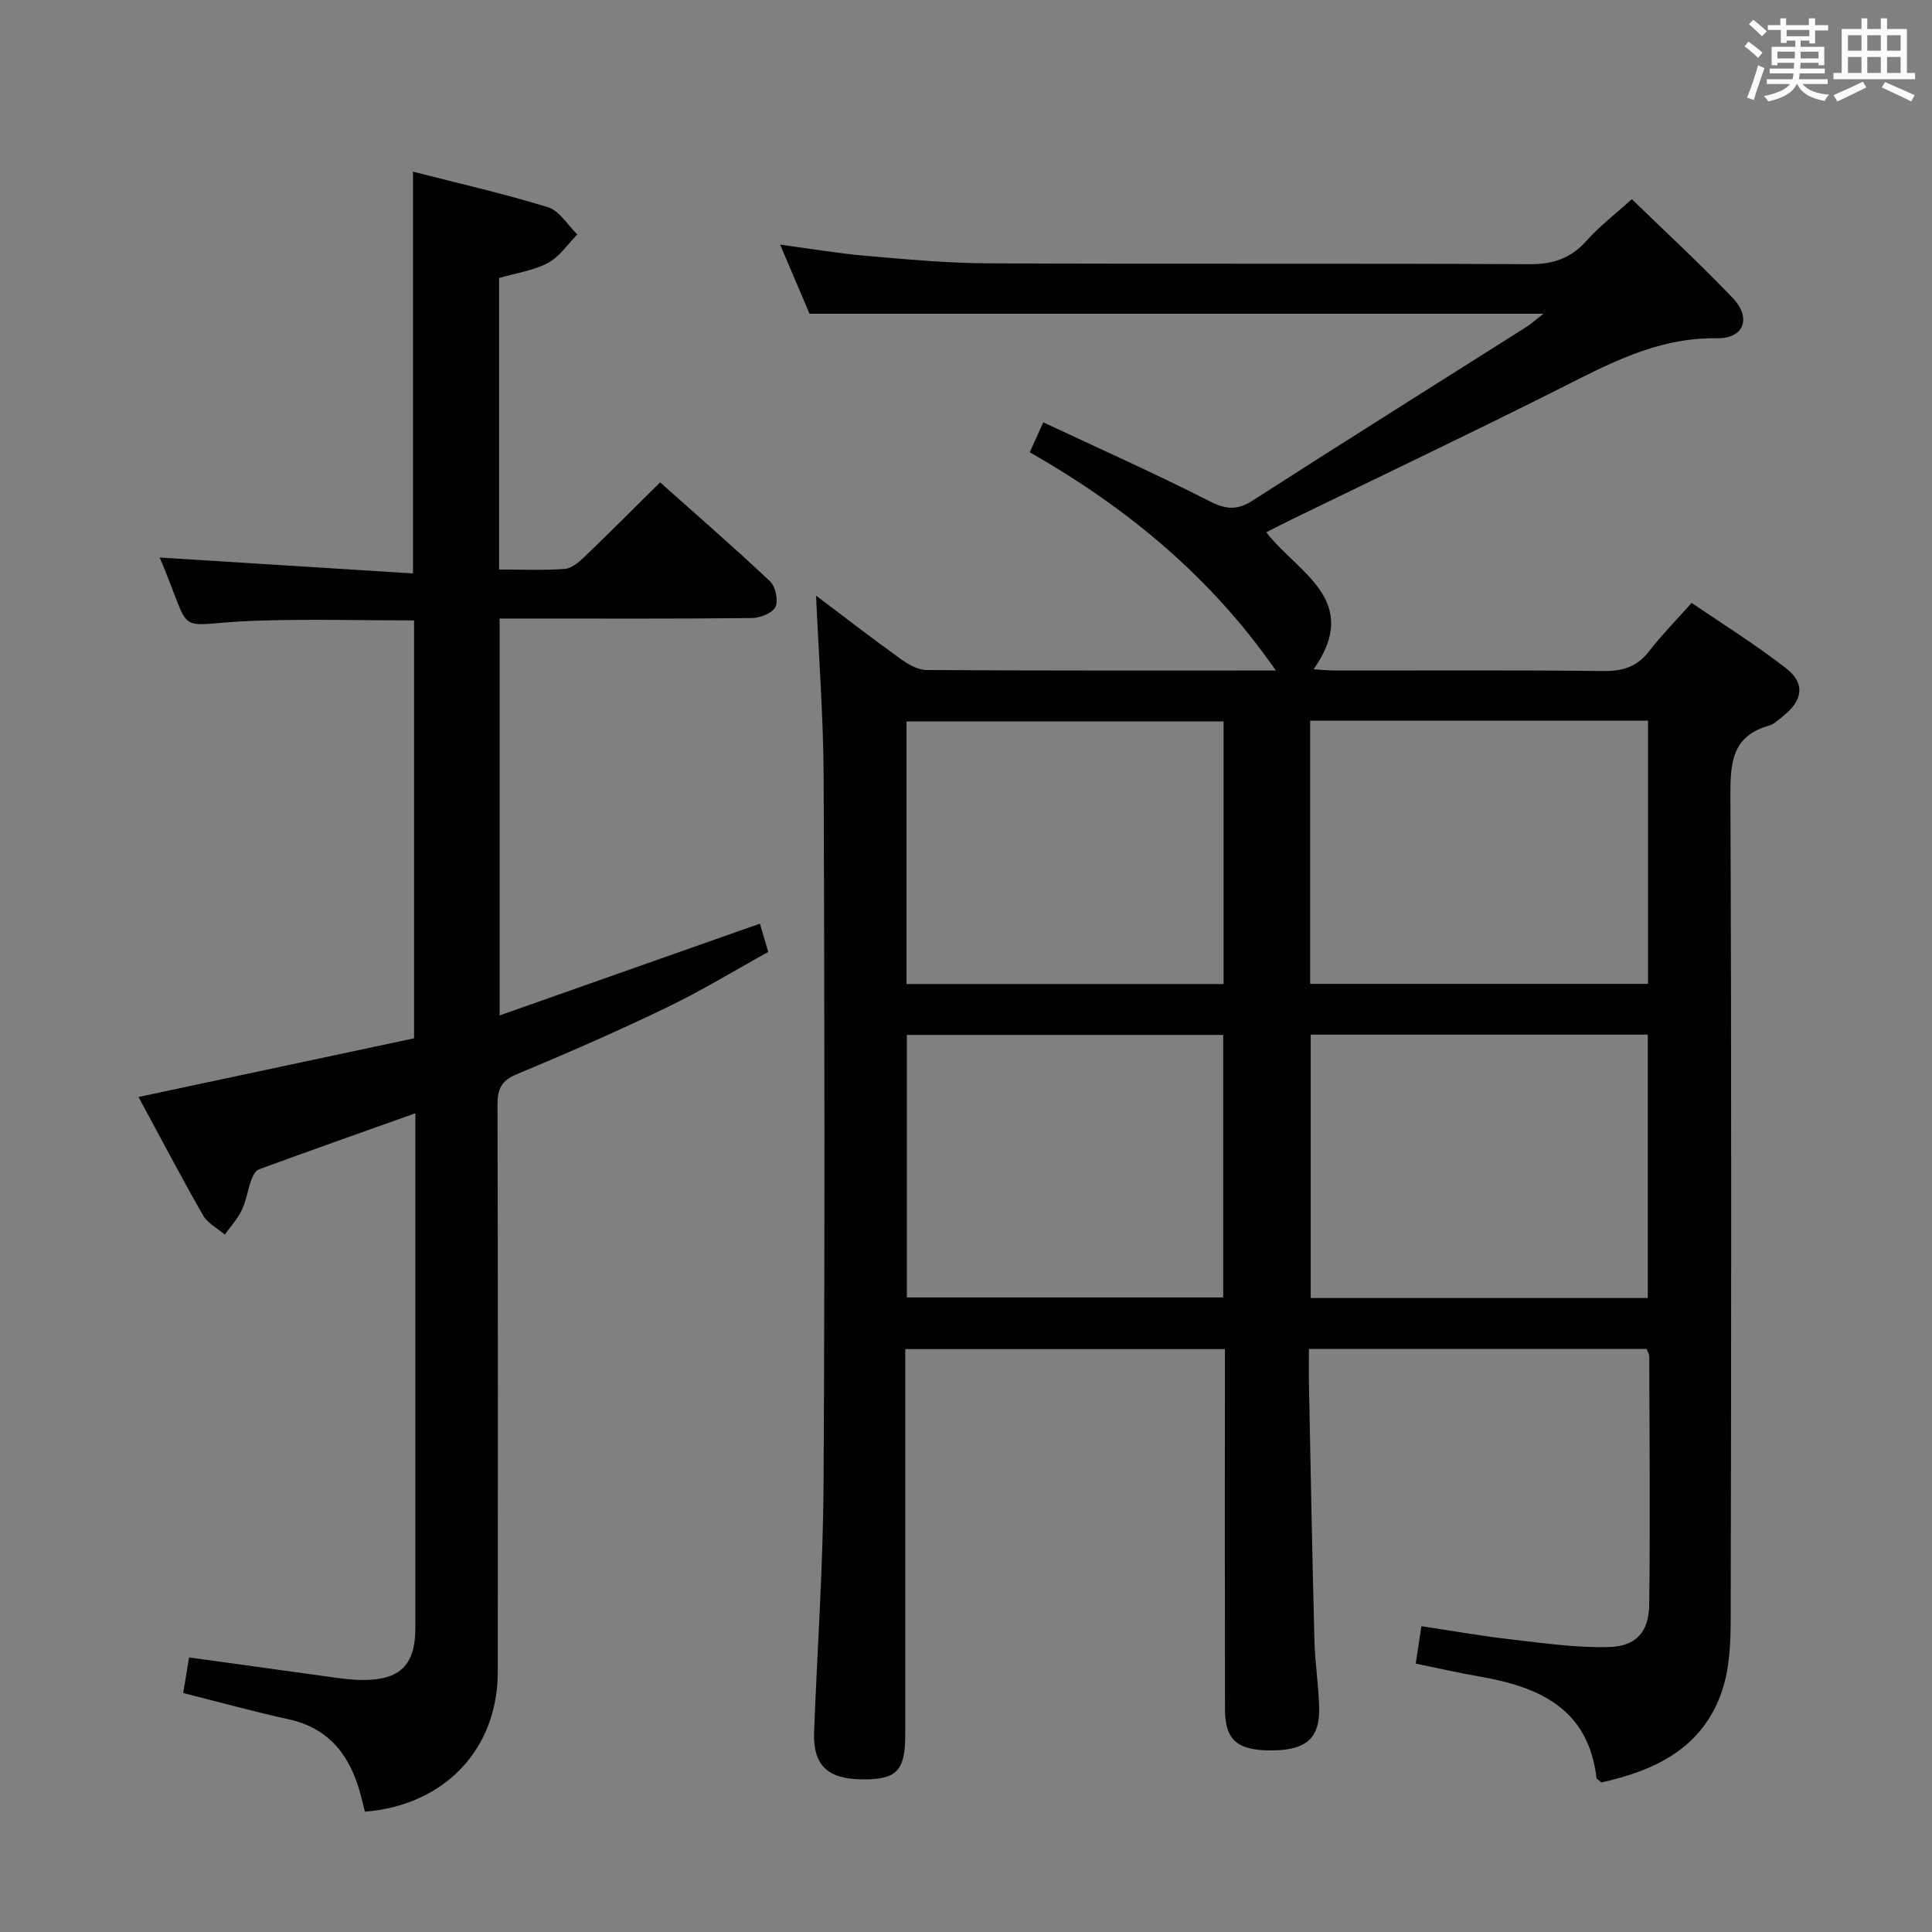 <svg enable-background="new 0 0 400 400" viewBox="0 0 400 400" xmlns="http://www.w3.org/2000/svg"><rect x="0" y="0" width="400" height="400" fill="#808080" stroke="none"/><path d="m340.91 279.28c-23.1 0-46.2 0-69.91 0 0 2.64-.04 5.08.01 7.52.35 17.64.67 35.29 1.13 52.93.12 4.64.88 9.27.98 13.91.13 6.2-2.69 8.66-9.47 8.76-7.37.11-10.01-2.02-10.03-8.46-.05-22.83-.02-45.67-.02-68.5 0-1.96 0-3.92 0-6.12-22.22 0-43.83 0-66.18 0v5.88c0 24.67.01 49.33 0 74 0 7.45-1.79 9.27-8.95 9.2-7.25-.07-10.19-3.01-9.92-9.95.67-17.12 1.87-34.24 1.96-51.37.27-48.66.2-97.33.02-145.99-.05-12.58-1.02-25.16-1.57-37.77 5.64 4.25 11.55 8.82 17.61 13.18 1.53 1.1 3.51 2.21 5.29 2.22 23.99.15 47.98.1 72.29.1-13.37-19.26-30.65-33.62-50.95-45.18.8-1.77 1.51-3.34 2.8-6.2 11.74 5.51 23.22 10.62 34.41 16.32 3.41 1.74 5.72 1.94 8.95-.14 18.75-12.05 37.64-23.88 56.47-35.81 1.22-.78 2.31-1.76 3.73-2.85-50.79 0-101.12 0-151.96 0-1.75-4.13-3.81-8.97-6.08-14.31 6.35.85 12.04 1.82 17.77 2.32 8.44.72 16.9 1.52 25.36 1.55 37.33.17 74.66-.02 112 .18 4.9.03 8.55-1.2 11.81-4.84 2.74-3.06 6.05-5.6 9.39-8.63 7.16 6.96 14.25 13.49 20.89 20.46 3.94 4.14 2.35 8.45-3.31 8.35-12.44-.21-22.63 5.45-33.18 10.75-18.14 9.11-36.47 17.82-54.72 26.71-1.78.87-3.54 1.78-5.36 2.7 6.39 8.36 19.91 13.99 9.8 28.37 1.49.08 3.03.25 4.58.25 18.5.02 37-.11 55.5.11 4.04.05 6.95-.95 9.42-4.15 2.53-3.28 5.47-6.24 8.77-9.96 6.62 4.53 13.36 8.71 19.57 13.56 4.01 3.13 3.44 6.69-.67 9.91-.92.72-1.83 1.64-2.89 1.94-7.68 2.16-8.01 7.73-7.99 14.53.24 56.83.18 113.66.06 170.49-.01 4.94-.23 10.15-1.77 14.76-3.98 11.93-13.89 16.56-25.04 19.04-.54-.53-.95-.73-.98-.98-1.69-14.33-11.86-18.82-24.15-20.95-4.37-.76-8.71-1.76-13.27-2.69.39-2.54.73-4.79 1.18-7.74 6.28.94 12.42 2.03 18.61 2.74 6.73.77 13.52 1.76 20.26 1.57 5.58-.15 8.22-3.17 8.29-8.69.22-17.16.06-34.33.01-51.49.01-.46-.32-.92-.55-1.54zm-69.66-130.07v54.49h69.96c0-18.34 0-36.38 0-54.49-23.47 0-46.56 0-69.96 0zm.12 65v54.53h69.79c0-18.31 0-36.35 0-54.53-23.4 0-46.38 0-69.79 0zm-18.04-64.84c-22.13 0-43.83 0-65.64 0v54.36h65.64c0-18.18 0-36.09 0-54.36zm-65.58 119.25h65.5c0-18.31 0-36.23 0-54.35-21.95 0-43.55 0-65.5 0z" fill="#010100"/><path d="m86 230.49c-11.25 4-21.85 7.75-32.42 11.62-.71.26-1.26 1.4-1.57 2.24-.73 2.03-1.02 4.24-1.94 6.16-.88 1.84-2.32 3.41-3.52 5.1-1.53-1.32-3.56-2.34-4.51-3.99-4.53-7.92-8.77-16.01-13.36-24.5 19.24-4.1 38.08-8.11 57.05-12.15 0-29.15 0-57.73 0-86.52-11.1 0-22.04-.31-32.96.07-17.47.61-12.38 4.13-19.71-13.09 17.28 1.08 34.69 2.18 52.44 3.29 0-28.23 0-55.39 0-83.18 9.45 2.43 18.82 4.54 27.97 7.37 2.37.73 4.06 3.7 6.06 5.64-2 2.01-3.69 4.62-6.09 5.89-3 1.59-6.58 2.09-10.11 3.12v60.35c4.7 0 9.16.2 13.59-.12 1.4-.1 2.9-1.37 4.03-2.45 5.16-4.95 10.21-10.03 15.72-15.47 7.55 6.73 15.29 13.45 22.74 20.47 1.14 1.08 1.77 3.95 1.15 5.29-.6 1.29-3.14 2.31-4.84 2.33-15.49.17-30.99.1-46.48.1-1.81 0-3.62 0-5.8 0v82.17c18.04-6.36 35.78-12.62 53.89-19 .49 1.67.99 3.37 1.73 5.86-6.91 3.81-13.83 8.04-21.1 11.54-10.17 4.9-20.53 9.43-30.96 13.77-3.21 1.33-4 3.04-4 6.31.11 39.15.1 78.3.06 117.46-.02 15.98-10.99 27.59-27.51 28.92-.25-.99-.5-2.04-.77-3.08-2.08-8.13-6.27-14.15-15.1-16.07-7.11-1.55-14.13-3.5-21.75-5.42.39-2.35.8-4.84 1.22-7.37 10.4 1.44 20.41 2.84 30.42 4.21 1.81.25 3.64.45 5.46.46 7.79.04 10.96-3.06 10.97-10.79.01-32.68 0-65.33 0-97.99 0-2.61 0-5.23 0-8.55z" fill="#010100"/><g fill="#fbfafc"><path d="m361.2 9.6.8-1c.9.7 1.9 1.4 2.9 2.3l-.9 1.1c-1-1-2-1.8-2.8-2.4zm.5 10.6c.9-2.1 1.6-4.3 2.3-6.7.4.2.8.4 1.3.6-.7 2.1-1.5 4.3-2.2 6.6zm.4-15.2.9-.9c1 .8 2 1.6 2.8 2.4l-1 1c-.9-.9-1.8-1.7-2.7-2.5zm12.5-1.2h1.2v1.4h2.7v1.1h-2.7v2.7h-1.2v-.6h-1.8v1.3h4.9v3.8h-1.2v-.5h-3.7c0 .4-.1.9-.1 1.2h5.1v1h-5.2c0 .5-.1.9-.2 1.2h6v1h-5.2c1.1 1.3 2.9 2 5.5 2.2-.4.4-.7.8-.9 1.3-2.9-.5-4.8-1.6-5.7-3.5h-.1c-.8 1.7-2.7 2.9-5.9 3.6-.2-.4-.6-.8-.9-1.1 2.8-.6 4.6-1.4 5.4-2.5h-4.8v-1h5.3c.1-.3.2-.7.2-1.2h-4.9v-1h5c0-.4 0-.8.1-1.2h-3.5v.5h-1.2v-3.8h4.9v-1.3h-1.8v.5h-1.2v-2.7h-2.7v-1h2.6v-1.4h1.2v1.4h4.7v-1.4zm-6.6 8.3h3.6c0-.4 0-.9 0-1.4h-3.6zm1.9-4.6h4.7v-1.3h-4.7zm6.6 3.2h-3.7v1.4h3.7z"/><path d="m385.3 3.8h1.3v2.2h2.8v-2.2h1.3v2.2h4.1v9.1h1.7v1.3h-16.9v-1.3h1.7v-9.1h4.1v-2.2zm.4 13.1.7 1.2c-1.8.9-3.8 1.9-6 2.9-.2-.4-.5-.8-.8-1.3 2.3-1 4.3-1.9 6.1-2.8zm-3.1-6.4h2.8v-3.2h-2.8zm0 4.6h2.8v-3.3h-2.8zm4-4.6h2.8v-3.2h-2.8zm0 4.6h2.8v-3.3h-2.8zm3.7 1.9c2.1.9 4.1 1.8 6.1 2.7l-.7 1.3c-2.2-1.1-4.2-2-6.1-2.9zm3.2-9.7h-2.8v3.2h2.8zm-2.8 7.8h2.8v-3.3h-2.8z"/></g></svg>